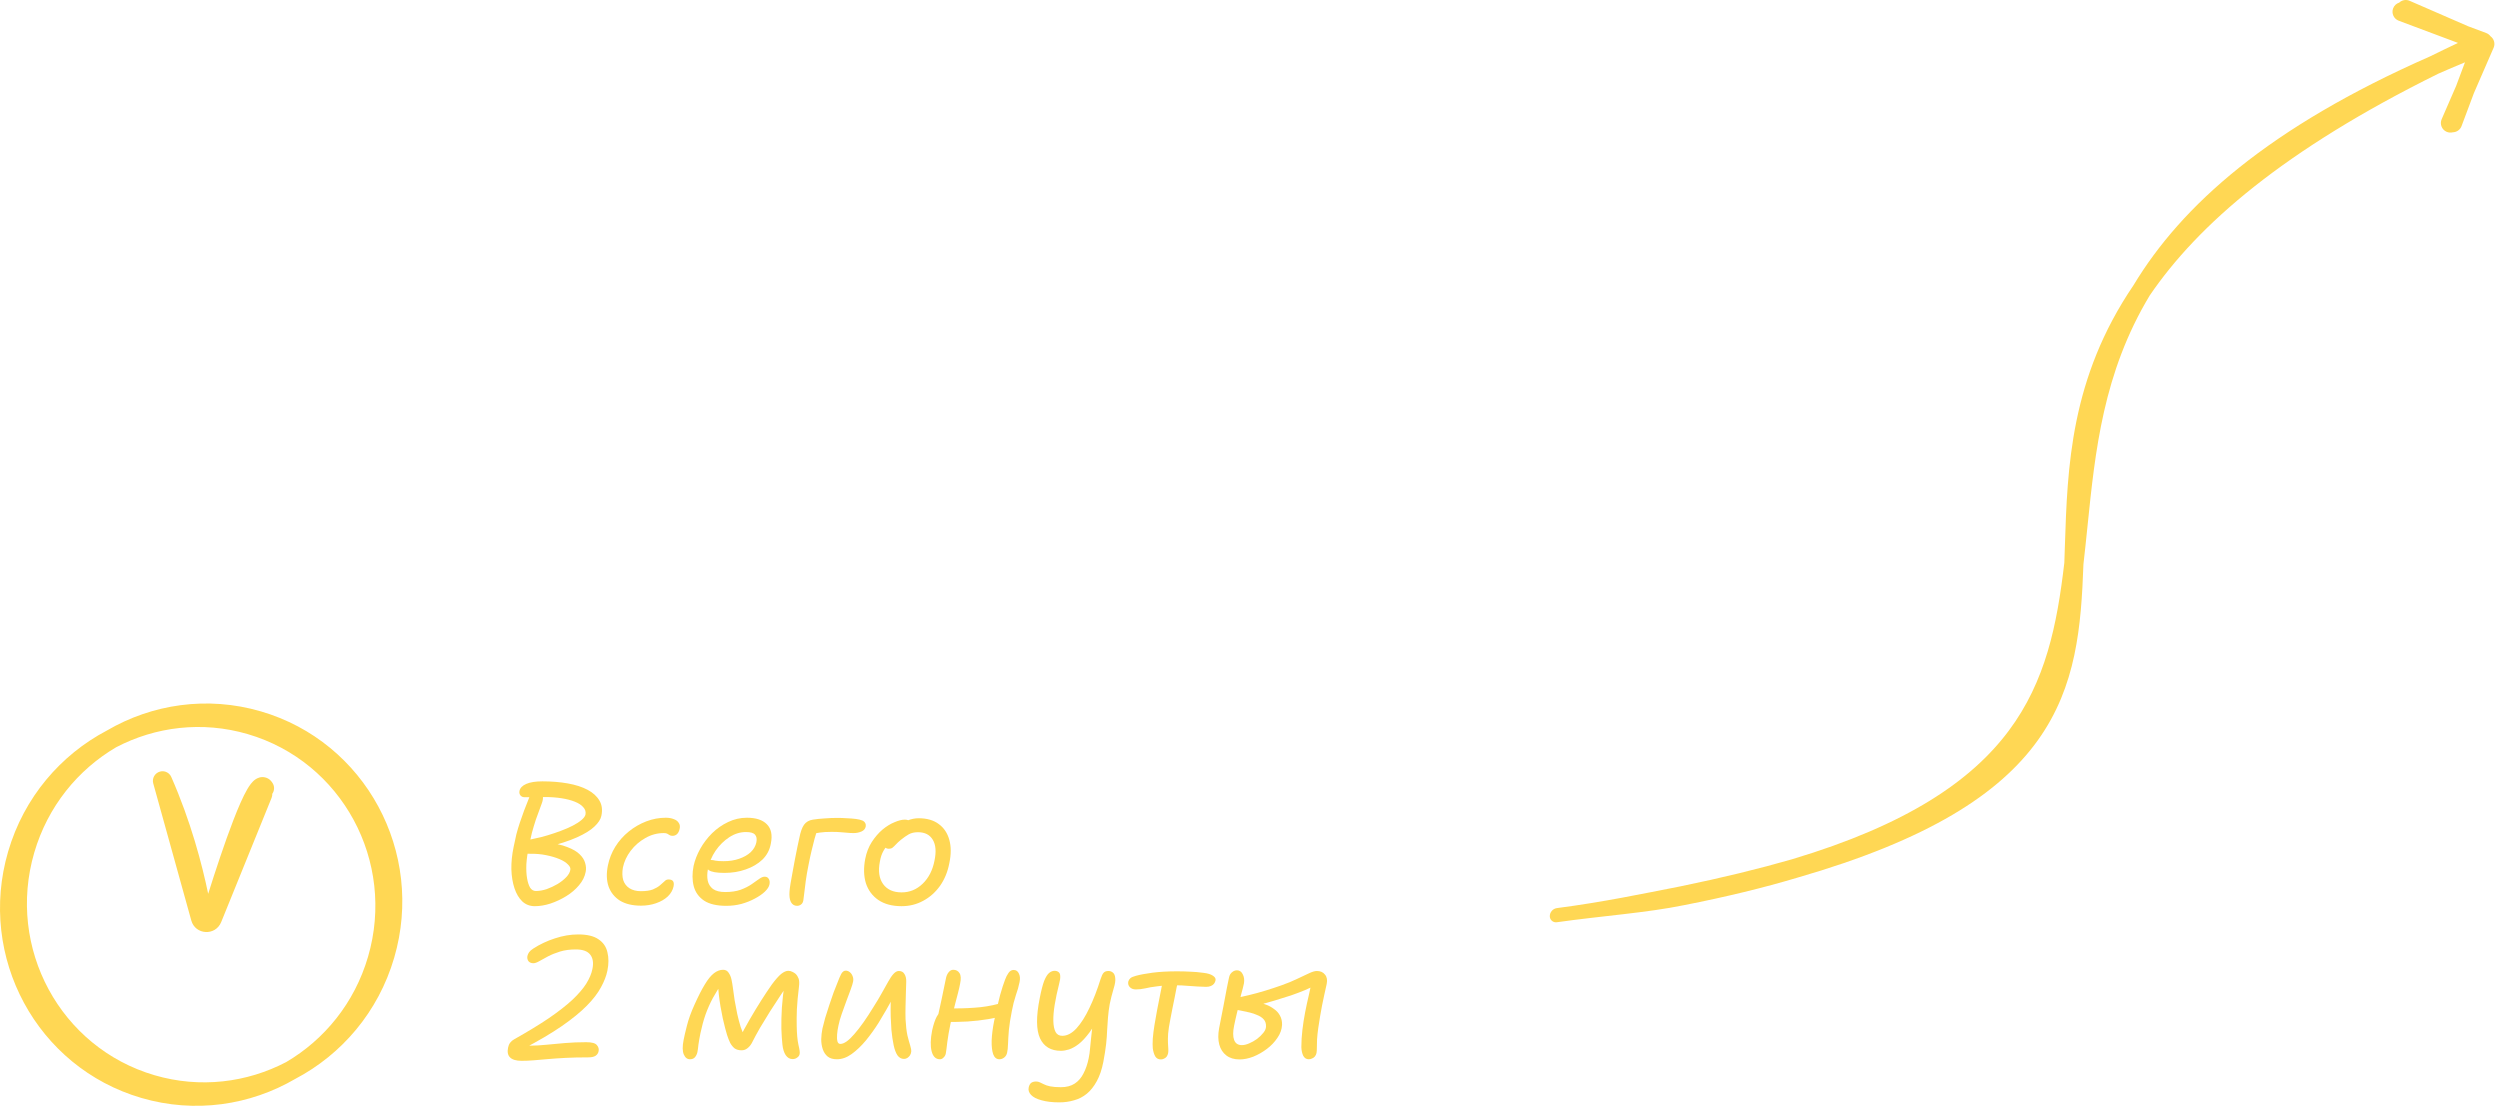 <svg width="261" height="116" viewBox="0 0 261 116" fill="none" xmlns="http://www.w3.org/2000/svg">
<path fill-rule="evenodd" clip-rule="evenodd" d="M260.004 3.781C260.376 4.051 260.524 4.551 260.333 4.989L258.275 9.721L256.986 13.163C256.839 13.556 256.471 13.802 256.075 13.812C255.867 13.865 255.64 13.852 255.428 13.76C254.921 13.54 254.689 12.951 254.91 12.444L256.42 8.971L257.344 6.505C256.391 6.899 255.463 7.295 254.558 7.693C238.426 15.667 229.465 23.453 224.424 30.857C219.572 38.923 218.739 47.07 217.928 55.008C217.794 56.313 217.661 57.614 217.511 58.907C217.275 65.381 216.782 71.648 212.767 77.261C208.745 82.885 201.322 87.684 187.647 91.628C184.148 92.675 180.227 93.633 175.829 94.496C171.884 95.305 167.293 95.61 162.528 96.283C162.144 96.337 161.799 96.04 161.799 95.653V95.653V95.653C161.799 95.23 162.109 94.871 162.527 94.808C162.564 94.803 162.599 94.797 162.63 94.793C167.32 94.184 171.557 93.296 175.435 92.536C179.775 91.645 183.641 90.702 187.084 89.709C199.133 86.103 205.818 81.497 209.698 76.311C213.577 71.127 214.76 65.23 215.516 58.755C215.536 58.188 215.555 57.615 215.573 57.037C215.84 48.781 216.14 39.495 222.739 29.778C227.779 21.425 236.856 13.298 253.712 5.881C254.656 5.414 255.623 4.948 256.615 4.481L250.427 2.163C249.91 1.97 249.648 1.393 249.841 0.876C249.953 0.577 250.193 0.363 250.476 0.274C250.758 0.007 251.183 -0.082 251.562 0.083L257.677 2.743L259.557 3.447C259.742 3.516 259.894 3.634 260.004 3.781Z" fill="#FFD754"/>
<path d="M55.835 94.605C55.319 94.605 54.881 94.437 54.521 94.101C54.173 93.765 53.903 93.309 53.711 92.733C53.519 92.157 53.411 91.497 53.387 90.753C53.375 90.009 53.453 89.235 53.621 88.431C53.717 87.951 53.813 87.507 53.909 87.099C54.017 86.691 54.137 86.289 54.269 85.893C54.401 85.497 54.551 85.071 54.719 84.615C54.899 84.147 55.109 83.613 55.349 83.013C55.433 82.797 55.535 82.653 55.655 82.581C55.775 82.497 55.931 82.455 56.123 82.455C56.267 82.455 56.393 82.521 56.501 82.653C56.609 82.773 56.669 82.941 56.681 83.157C56.705 83.373 56.663 83.619 56.555 83.895C56.315 84.531 56.111 85.089 55.943 85.569C55.787 86.049 55.649 86.511 55.529 86.955C55.421 87.399 55.313 87.879 55.205 88.395C55.073 89.055 54.989 89.661 54.953 90.213C54.929 90.765 54.953 91.257 55.025 91.689C55.097 92.109 55.205 92.439 55.349 92.679C55.505 92.907 55.703 93.021 55.943 93.021C56.303 93.021 56.681 92.955 57.077 92.823C57.473 92.679 57.845 92.505 58.193 92.301C58.553 92.085 58.859 91.845 59.111 91.581C59.363 91.317 59.507 91.059 59.543 90.807C59.579 90.627 59.495 90.441 59.291 90.249C59.099 90.045 58.805 89.859 58.409 89.691C58.013 89.523 57.545 89.385 57.005 89.277C56.477 89.169 55.901 89.121 55.277 89.133C54.941 89.145 54.677 89.091 54.485 88.971C54.305 88.851 54.245 88.641 54.305 88.341C54.353 88.149 54.485 87.999 54.701 87.891C54.917 87.771 55.283 87.657 55.799 87.549C56.243 87.465 56.699 87.351 57.167 87.207C57.647 87.063 58.109 86.907 58.553 86.739C59.009 86.571 59.423 86.391 59.795 86.199C60.167 86.007 60.473 85.809 60.713 85.605C60.953 85.401 61.091 85.209 61.127 85.029C61.175 84.741 61.097 84.489 60.893 84.273C60.701 84.045 60.407 83.853 60.011 83.697C59.627 83.541 59.165 83.421 58.625 83.337C58.085 83.253 57.509 83.211 56.897 83.211C56.465 83.211 56.045 83.217 55.637 83.229C55.241 83.229 54.947 83.229 54.755 83.229C54.587 83.229 54.449 83.169 54.341 83.049C54.233 82.917 54.197 82.761 54.233 82.581C54.293 82.269 54.527 82.023 54.935 81.843C55.343 81.663 55.907 81.573 56.627 81.573C57.587 81.573 58.469 81.645 59.273 81.789C60.089 81.933 60.779 82.155 61.343 82.455C61.907 82.755 62.321 83.133 62.585 83.589C62.849 84.033 62.915 84.561 62.783 85.173C62.711 85.533 62.471 85.905 62.063 86.289C61.667 86.673 61.055 87.051 60.227 87.423C59.399 87.795 58.319 88.143 56.987 88.467L57.023 87.963C57.923 88.047 58.655 88.203 59.219 88.431C59.795 88.647 60.227 88.899 60.515 89.187C60.815 89.475 61.007 89.781 61.091 90.105C61.187 90.417 61.205 90.723 61.145 91.023C61.049 91.527 60.815 91.995 60.443 92.427C60.083 92.859 59.639 93.237 59.111 93.561C58.583 93.885 58.031 94.143 57.455 94.335C56.891 94.515 56.351 94.605 55.835 94.605Z" fill="#FFD754"/>
<path d="M66.92 94.551C66.032 94.551 65.3 94.377 64.724 94.029C64.16 93.669 63.764 93.177 63.536 92.553C63.32 91.917 63.296 91.185 63.464 90.357C63.608 89.649 63.866 88.995 64.238 88.395C64.622 87.783 65.09 87.255 65.642 86.811C66.206 86.355 66.818 86.001 67.478 85.749C68.138 85.497 68.816 85.371 69.512 85.371C69.824 85.371 70.1 85.419 70.34 85.515C70.58 85.599 70.754 85.731 70.862 85.911C70.982 86.079 71.012 86.289 70.952 86.541C70.904 86.769 70.814 86.949 70.682 87.081C70.55 87.201 70.394 87.261 70.214 87.261C70.082 87.261 69.98 87.237 69.908 87.189C69.836 87.141 69.758 87.093 69.674 87.045C69.602 86.997 69.476 86.973 69.296 86.973C68.612 86.973 67.97 87.147 67.37 87.495C66.77 87.831 66.26 88.275 65.84 88.827C65.432 89.367 65.162 89.949 65.03 90.573C64.946 91.077 64.958 91.515 65.066 91.887C65.186 92.247 65.402 92.529 65.714 92.733C66.038 92.937 66.434 93.039 66.902 93.039C67.43 93.039 67.85 92.979 68.162 92.859C68.474 92.727 68.72 92.583 68.9 92.427C69.092 92.271 69.248 92.133 69.368 92.013C69.488 91.881 69.626 91.815 69.782 91.815C70.01 91.815 70.166 91.869 70.25 91.977C70.346 92.085 70.37 92.271 70.322 92.535C70.238 92.931 70.034 93.285 69.71 93.597C69.386 93.897 68.978 94.131 68.486 94.299C68.006 94.467 67.484 94.551 66.92 94.551Z" fill="#FFD754"/>
<path d="M75.832 94.569C74.836 94.569 74.062 94.389 73.51 94.029C72.958 93.657 72.598 93.159 72.43 92.535C72.262 91.899 72.256 91.185 72.412 90.393C72.544 89.805 72.772 89.217 73.096 88.629C73.432 88.029 73.846 87.483 74.338 86.991C74.842 86.499 75.4 86.109 76.012 85.821C76.636 85.521 77.29 85.371 77.974 85.371C78.922 85.371 79.618 85.599 80.062 86.055C80.518 86.511 80.656 87.183 80.476 88.071C80.356 88.731 80.062 89.289 79.594 89.745C79.126 90.189 78.544 90.531 77.848 90.771C77.164 91.011 76.426 91.131 75.634 91.131C74.818 91.131 74.272 91.035 73.996 90.843C73.732 90.651 73.624 90.435 73.672 90.195C73.696 90.051 73.75 89.949 73.834 89.889C73.918 89.817 74.05 89.781 74.23 89.781C74.362 89.781 74.518 89.805 74.698 89.853C74.89 89.889 75.172 89.907 75.544 89.907C76.144 89.907 76.684 89.823 77.164 89.655C77.656 89.487 78.058 89.259 78.37 88.971C78.682 88.671 78.88 88.329 78.964 87.945C79.036 87.585 78.988 87.315 78.82 87.135C78.664 86.955 78.352 86.865 77.884 86.865C77.272 86.865 76.69 87.045 76.138 87.405C75.586 87.765 75.106 88.239 74.698 88.827C74.302 89.415 74.038 90.057 73.906 90.753C73.822 91.185 73.816 91.581 73.888 91.941C73.96 92.289 74.14 92.577 74.428 92.805C74.728 93.021 75.154 93.129 75.706 93.129C76.33 93.129 76.864 93.051 77.308 92.895C77.764 92.727 78.148 92.535 78.46 92.319C78.772 92.103 79.036 91.917 79.252 91.761C79.468 91.605 79.66 91.527 79.828 91.527C80.032 91.527 80.176 91.605 80.26 91.761C80.356 91.905 80.38 92.097 80.332 92.337C80.284 92.577 80.122 92.829 79.846 93.093C79.582 93.345 79.234 93.585 78.802 93.813C78.382 94.041 77.914 94.227 77.398 94.371C76.894 94.503 76.372 94.569 75.832 94.569Z" fill="#FFD754"/>
<path d="M83.218 94.569C82.93 94.569 82.714 94.437 82.57 94.173C82.438 93.909 82.39 93.543 82.426 93.075C82.438 92.871 82.474 92.589 82.534 92.229C82.594 91.869 82.666 91.467 82.75 91.023C82.834 90.567 82.918 90.111 83.002 89.655C83.098 89.199 83.182 88.779 83.254 88.395C83.338 88.011 83.404 87.705 83.452 87.477C83.572 86.853 83.734 86.397 83.938 86.109C84.154 85.809 84.466 85.629 84.874 85.569C85.258 85.509 85.666 85.467 86.098 85.443C86.542 85.407 86.98 85.389 87.412 85.389C87.736 85.389 88.066 85.401 88.402 85.425C88.738 85.437 89.05 85.461 89.338 85.497C89.626 85.533 89.854 85.587 90.022 85.659C90.166 85.719 90.268 85.809 90.328 85.929C90.388 86.037 90.406 86.157 90.382 86.289C90.334 86.529 90.184 86.703 89.932 86.811C89.68 86.919 89.41 86.973 89.122 86.973C88.87 86.973 88.642 86.961 88.438 86.937C88.234 86.913 88.012 86.895 87.772 86.883C87.532 86.859 87.214 86.847 86.818 86.847C86.338 86.847 85.93 86.871 85.594 86.919C85.258 86.967 84.88 87.039 84.46 87.135L85.342 86.559C85.246 86.871 85.144 87.213 85.036 87.585C84.94 87.945 84.838 88.353 84.73 88.809C84.622 89.253 84.514 89.757 84.406 90.321C84.286 90.909 84.19 91.467 84.118 91.995C84.046 92.511 83.992 92.949 83.956 93.309C83.92 93.669 83.89 93.903 83.866 94.011C83.83 94.203 83.752 94.341 83.632 94.425C83.512 94.521 83.374 94.569 83.218 94.569Z" fill="#FFD754"/>
<path d="M94.126 94.605C93.142 94.605 92.332 94.389 91.696 93.957C91.072 93.525 90.64 92.943 90.4 92.211C90.172 91.467 90.148 90.621 90.328 89.673C90.46 89.001 90.688 88.413 91.012 87.909C91.348 87.393 91.72 86.961 92.128 86.613C92.548 86.265 92.968 86.007 93.388 85.839C93.808 85.659 94.168 85.569 94.468 85.569C94.6 85.569 94.708 85.587 94.792 85.623C94.888 85.659 94.96 85.719 95.008 85.803C95.068 85.875 95.086 85.977 95.062 86.109C95.002 86.349 94.906 86.571 94.774 86.775C94.642 86.967 94.396 87.141 94.036 87.297C93.604 87.501 93.238 87.729 92.938 87.981C92.65 88.221 92.416 88.503 92.236 88.827C92.056 89.139 91.93 89.517 91.858 89.961C91.666 90.933 91.78 91.713 92.2 92.301C92.62 92.877 93.262 93.165 94.126 93.165C94.966 93.165 95.698 92.865 96.322 92.265C96.958 91.653 97.372 90.843 97.564 89.835C97.756 88.911 97.696 88.191 97.384 87.675C97.072 87.147 96.556 86.883 95.836 86.883C95.464 86.883 95.146 86.955 94.882 87.099C94.63 87.243 94.354 87.435 94.054 87.675C93.838 87.855 93.664 88.017 93.532 88.161C93.4 88.305 93.28 88.419 93.172 88.503C93.076 88.575 92.95 88.611 92.794 88.611C92.626 88.611 92.494 88.557 92.398 88.449C92.314 88.329 92.296 88.143 92.344 87.891C92.392 87.615 92.53 87.333 92.758 87.045C92.998 86.757 93.286 86.493 93.622 86.253C93.97 86.001 94.342 85.803 94.738 85.659C95.134 85.503 95.524 85.425 95.908 85.425C96.772 85.425 97.474 85.629 98.014 86.037C98.554 86.433 98.92 86.985 99.112 87.693C99.304 88.389 99.304 89.193 99.112 90.105C98.944 91.005 98.62 91.797 98.14 92.481C97.66 93.153 97.072 93.675 96.376 94.047C95.692 94.419 94.942 94.605 94.126 94.605Z" fill="#FFD754"/>
<path d="M54.449 110.749C53.885 110.749 53.483 110.629 53.243 110.389C53.015 110.161 52.949 109.819 53.045 109.363C53.081 109.171 53.153 109.003 53.261 108.859C53.369 108.715 53.501 108.601 53.657 108.517C55.085 107.713 56.297 106.975 57.293 106.303C58.289 105.619 59.105 104.983 59.741 104.395C60.377 103.795 60.863 103.231 61.199 102.703C61.535 102.163 61.751 101.653 61.847 101.173C61.979 100.537 61.907 100.039 61.631 99.679C61.355 99.307 60.851 99.121 60.119 99.121C59.507 99.121 58.961 99.193 58.481 99.337C58.013 99.481 57.593 99.649 57.221 99.841C56.861 100.033 56.555 100.201 56.303 100.345C56.051 100.489 55.847 100.561 55.691 100.561C55.463 100.561 55.289 100.489 55.169 100.345C55.061 100.189 55.025 100.009 55.061 99.805C55.097 99.661 55.157 99.529 55.241 99.409C55.325 99.289 55.469 99.163 55.673 99.031C56.357 98.587 57.107 98.233 57.923 97.969C58.751 97.693 59.567 97.555 60.371 97.555C61.295 97.555 61.997 97.723 62.477 98.059C62.969 98.383 63.281 98.833 63.413 99.409C63.557 99.985 63.557 100.627 63.413 101.335C63.305 101.875 63.083 102.451 62.747 103.063C62.423 103.675 61.931 104.317 61.271 104.989C60.611 105.661 59.735 106.375 58.643 107.131C57.563 107.875 56.219 108.667 54.611 109.507L54.395 108.967C54.551 109.051 54.713 109.105 54.881 109.129C55.061 109.153 55.247 109.165 55.439 109.165C55.883 109.165 56.405 109.135 57.005 109.075C57.605 109.015 58.259 108.955 58.967 108.895C59.687 108.835 60.431 108.805 61.199 108.805C61.787 108.805 62.159 108.907 62.315 109.111C62.483 109.303 62.543 109.513 62.495 109.741C62.459 109.945 62.351 110.107 62.171 110.227C62.003 110.335 61.751 110.389 61.415 110.389C60.515 110.389 59.723 110.407 59.039 110.443C58.355 110.479 57.743 110.521 57.203 110.569C56.663 110.617 56.171 110.659 55.727 110.695C55.283 110.731 54.857 110.749 54.449 110.749Z" fill="#FFD754"/>
<path d="M72.035 110.587C71.747 110.587 71.531 110.419 71.387 110.083C71.243 109.747 71.237 109.243 71.369 108.571C71.429 108.247 71.543 107.755 71.711 107.095C71.879 106.423 72.137 105.703 72.485 104.935C72.893 104.023 73.259 103.303 73.583 102.775C73.907 102.235 74.225 101.845 74.537 101.605C74.849 101.365 75.167 101.245 75.491 101.245C75.743 101.245 75.935 101.347 76.067 101.551C76.211 101.755 76.313 102.001 76.373 102.289C76.433 102.577 76.481 102.865 76.517 103.153C76.565 103.537 76.625 103.963 76.697 104.431C76.781 104.899 76.871 105.373 76.967 105.853C77.075 106.333 77.195 106.789 77.327 107.221C77.471 107.653 77.633 108.019 77.813 108.319L77.165 108.463C77.513 107.779 77.885 107.095 78.281 106.411C78.677 105.727 79.073 105.073 79.469 104.449C79.865 103.825 80.237 103.267 80.585 102.775C80.969 102.259 81.293 101.893 81.557 101.677C81.833 101.461 82.079 101.353 82.295 101.353C82.451 101.353 82.595 101.389 82.727 101.461C82.859 101.521 82.973 101.593 83.069 101.677C83.201 101.809 83.303 101.971 83.375 102.163C83.447 102.355 83.459 102.643 83.411 103.027C83.303 103.891 83.231 104.671 83.195 105.367C83.171 106.051 83.165 106.627 83.177 107.095C83.189 107.923 83.249 108.583 83.357 109.075C83.477 109.567 83.519 109.885 83.483 110.029C83.459 110.185 83.375 110.311 83.231 110.407C83.099 110.515 82.937 110.569 82.745 110.569C82.457 110.569 82.217 110.431 82.025 110.155C81.845 109.879 81.731 109.507 81.683 109.039C81.635 108.607 81.599 108.061 81.575 107.401C81.563 106.741 81.581 106.003 81.629 105.187C81.689 104.359 81.785 103.507 81.917 102.631L82.439 102.505C82.151 102.925 81.827 103.405 81.467 103.945C81.119 104.473 80.759 105.025 80.387 105.601C80.027 106.177 79.679 106.747 79.343 107.311C79.019 107.875 78.731 108.409 78.479 108.913C78.347 109.141 78.191 109.321 78.011 109.453C77.843 109.585 77.645 109.651 77.417 109.651C77.129 109.651 76.889 109.585 76.697 109.453C76.517 109.309 76.361 109.117 76.229 108.877C76.109 108.625 76.001 108.349 75.905 108.049C75.857 107.881 75.791 107.647 75.707 107.347C75.623 107.035 75.539 106.687 75.455 106.303C75.371 105.919 75.293 105.511 75.221 105.079C75.149 104.647 75.089 104.221 75.041 103.801C74.993 103.369 74.969 102.967 74.969 102.595L75.509 102.451C75.101 103.039 74.741 103.615 74.429 104.179C74.129 104.743 73.871 105.325 73.655 105.925C73.451 106.513 73.277 107.149 73.133 107.833C73.037 108.301 72.965 108.709 72.917 109.057C72.881 109.405 72.845 109.669 72.809 109.849C72.761 110.053 72.677 110.227 72.557 110.371C72.437 110.515 72.263 110.587 72.035 110.587Z" fill="#FFD754"/>
<path d="M87.374 110.587C86.966 110.587 86.642 110.491 86.402 110.299C86.174 110.107 86.006 109.855 85.898 109.543C85.79 109.219 85.736 108.871 85.736 108.499C85.748 108.115 85.79 107.743 85.862 107.383C85.934 107.071 86.03 106.699 86.15 106.267C86.282 105.835 86.426 105.385 86.582 104.917C86.738 104.449 86.888 104.011 87.032 103.603C87.188 103.195 87.314 102.877 87.41 102.649C87.566 102.229 87.704 101.905 87.824 101.677C87.956 101.449 88.112 101.335 88.292 101.335C88.448 101.335 88.592 101.389 88.724 101.497C88.856 101.605 88.952 101.743 89.012 101.911C89.084 102.079 89.102 102.265 89.066 102.469C89.03 102.661 88.946 102.937 88.814 103.297C88.682 103.657 88.532 104.059 88.364 104.503C88.196 104.947 88.034 105.397 87.878 105.853C87.722 106.297 87.608 106.699 87.536 107.059C87.464 107.383 87.416 107.695 87.392 107.995C87.368 108.283 87.38 108.523 87.428 108.715C87.476 108.895 87.578 108.985 87.734 108.985C88.118 108.985 88.604 108.643 89.192 107.959C89.792 107.275 90.458 106.333 91.19 105.133C91.526 104.605 91.82 104.113 92.072 103.657C92.324 103.201 92.546 102.805 92.738 102.469C92.93 102.121 93.116 101.851 93.296 101.659C93.476 101.467 93.656 101.371 93.836 101.371C94.112 101.371 94.31 101.479 94.43 101.695C94.562 101.899 94.622 102.175 94.61 102.523C94.61 102.835 94.598 103.219 94.574 103.675C94.562 104.131 94.55 104.599 94.538 105.079C94.526 105.547 94.526 105.985 94.538 106.393C94.574 107.089 94.64 107.659 94.736 108.103C94.844 108.535 94.94 108.883 95.024 109.147C95.108 109.411 95.144 109.627 95.132 109.795C95.12 109.927 95.078 110.053 95.006 110.173C94.934 110.281 94.844 110.371 94.736 110.443C94.628 110.515 94.508 110.551 94.376 110.551C94.1 110.551 93.872 110.425 93.692 110.173C93.524 109.921 93.392 109.567 93.296 109.111C93.2 108.655 93.122 108.121 93.062 107.509C93.038 107.077 93.014 106.615 92.99 106.123C92.978 105.631 92.978 105.139 92.99 104.647C93.014 104.155 93.038 103.699 93.062 103.279L93.584 103.459C93.44 103.735 93.284 104.029 93.116 104.341C92.96 104.653 92.768 105.007 92.54 105.403C92.324 105.787 92.054 106.243 91.73 106.771C91.322 107.419 90.878 108.037 90.398 108.625C89.918 109.201 89.42 109.675 88.904 110.047C88.4 110.407 87.89 110.587 87.374 110.587Z" fill="#FFD754"/>
<path d="M98.128 110.587C97.696 110.587 97.408 110.311 97.264 109.759C97.12 109.207 97.138 108.475 97.318 107.563C97.462 106.927 97.624 106.447 97.804 106.123C97.996 105.787 98.212 105.559 98.452 105.439C98.584 105.367 98.77 105.325 99.01 105.313C99.25 105.289 99.502 105.277 99.766 105.277C100.642 105.277 101.506 105.235 102.358 105.151C103.222 105.055 104.068 104.875 104.896 104.611L105.22 105.853C104.596 106.093 103.924 106.273 103.204 106.393C102.484 106.513 101.752 106.597 101.008 106.645C100.276 106.681 99.562 106.699 98.866 106.699L97.822 106.537C97.978 105.829 98.14 105.085 98.308 104.305C98.476 103.525 98.62 102.829 98.74 102.217C98.788 101.929 98.884 101.695 99.028 101.515C99.172 101.335 99.334 101.245 99.514 101.245C99.814 101.245 100.036 101.365 100.18 101.605C100.324 101.833 100.342 102.199 100.234 102.703C100.186 102.967 100.114 103.285 100.018 103.657C99.922 104.029 99.82 104.419 99.712 104.827C99.616 105.235 99.52 105.625 99.424 105.997C99.34 106.357 99.274 106.657 99.226 106.897C99.082 107.593 98.974 108.217 98.902 108.769C98.842 109.309 98.788 109.717 98.74 109.993C98.704 110.161 98.626 110.299 98.506 110.407C98.398 110.527 98.272 110.587 98.128 110.587ZM104.338 110.587C104.038 110.587 103.822 110.413 103.69 110.065C103.57 109.717 103.516 109.243 103.528 108.643C103.552 108.031 103.636 107.359 103.78 106.627C104.02 105.475 104.23 104.563 104.41 103.891C104.602 103.207 104.776 102.667 104.932 102.271C105.028 102.007 105.148 101.773 105.292 101.569C105.436 101.365 105.61 101.263 105.814 101.263C106.078 101.263 106.264 101.389 106.372 101.641C106.492 101.881 106.516 102.175 106.444 102.523C106.36 102.955 106.228 103.423 106.048 103.927C105.88 104.431 105.742 104.977 105.634 105.565C105.49 106.285 105.388 106.939 105.328 107.527C105.28 108.103 105.25 108.589 105.238 108.985C105.226 109.381 105.196 109.675 105.148 109.867C105.112 110.083 105.016 110.257 104.86 110.389C104.704 110.521 104.53 110.587 104.338 110.587Z" fill="#FFD754"/>
<path d="M110.599 115.087C109.867 115.087 109.249 115.015 108.745 114.871C108.241 114.739 107.875 114.553 107.647 114.313C107.419 114.073 107.335 113.815 107.395 113.539C107.431 113.347 107.509 113.191 107.629 113.071C107.761 112.963 107.941 112.909 108.169 112.909C108.313 112.909 108.445 112.939 108.565 112.999C108.685 113.059 108.823 113.125 108.979 113.197C109.135 113.281 109.351 113.353 109.627 113.413C109.915 113.473 110.293 113.503 110.761 113.503C111.337 113.503 111.817 113.377 112.201 113.125C112.585 112.873 112.891 112.519 113.119 112.063C113.359 111.607 113.539 111.079 113.659 110.479C113.731 110.131 113.779 109.789 113.803 109.453C113.839 109.117 113.875 108.757 113.911 108.373C113.947 107.989 113.995 107.545 114.055 107.041C114.115 106.525 114.211 105.919 114.343 105.223L114.901 105.745C114.517 106.573 114.133 107.251 113.749 107.779C113.365 108.295 112.993 108.697 112.633 108.985C112.273 109.261 111.931 109.453 111.607 109.561C111.295 109.657 111.013 109.705 110.761 109.705C109.717 109.705 108.991 109.273 108.583 108.409C108.175 107.533 108.163 106.135 108.547 104.215C108.703 103.411 108.859 102.805 109.015 102.397C109.183 101.989 109.357 101.713 109.537 101.569C109.717 101.425 109.903 101.353 110.095 101.353C110.275 101.353 110.419 101.401 110.527 101.497C110.635 101.581 110.689 101.725 110.689 101.929C110.701 102.133 110.659 102.409 110.563 102.757C110.371 103.513 110.221 104.221 110.113 104.881C110.005 105.529 109.957 106.099 109.969 106.591C109.981 107.083 110.059 107.467 110.203 107.743C110.347 108.007 110.581 108.139 110.905 108.139C111.409 108.139 111.901 107.881 112.381 107.365C112.861 106.837 113.311 106.129 113.731 105.241C114.163 104.341 114.553 103.333 114.901 102.217C115.009 101.881 115.117 101.659 115.225 101.551C115.333 101.431 115.501 101.371 115.729 101.371C115.897 101.371 116.047 101.425 116.179 101.533C116.323 101.641 116.407 101.833 116.431 102.109C116.467 102.373 116.413 102.733 116.269 103.189C116.089 103.801 115.951 104.347 115.855 104.827C115.771 105.307 115.711 105.769 115.675 106.213C115.639 106.645 115.609 107.089 115.585 107.545C115.573 107.989 115.537 108.481 115.477 109.021C115.417 109.549 115.321 110.161 115.189 110.857C115.033 111.661 114.805 112.333 114.505 112.873C114.205 113.425 113.857 113.863 113.461 114.187C113.065 114.511 112.621 114.739 112.129 114.871C111.649 115.015 111.139 115.087 110.599 115.087Z" fill="#FFD754"/>
<path d="M118.587 103.297C118.311 103.297 118.095 103.213 117.939 103.045C117.795 102.877 117.747 102.685 117.795 102.469C117.831 102.337 117.903 102.223 118.011 102.127C118.119 102.031 118.311 101.947 118.587 101.875C119.019 101.755 119.595 101.647 120.315 101.551C121.047 101.455 121.899 101.407 122.871 101.407C123.375 101.407 123.837 101.419 124.257 101.443C124.689 101.455 125.163 101.497 125.679 101.569C126.087 101.617 126.399 101.713 126.615 101.857C126.843 102.001 126.939 102.163 126.903 102.343C126.879 102.475 126.825 102.595 126.741 102.703C126.669 102.799 126.561 102.877 126.417 102.937C126.285 102.997 126.117 103.027 125.913 103.027C125.661 103.027 125.367 103.015 125.031 102.991C124.695 102.967 124.335 102.943 123.951 102.919C123.579 102.883 123.195 102.865 122.799 102.865C121.971 102.865 121.305 102.901 120.801 102.973C120.297 103.033 119.877 103.105 119.541 103.189C119.205 103.261 118.887 103.297 118.587 103.297ZM121.197 110.605C120.933 110.605 120.735 110.497 120.603 110.281C120.483 110.065 120.399 109.789 120.351 109.453C120.327 109.201 120.327 108.859 120.351 108.427C120.387 107.983 120.447 107.503 120.531 106.987C120.615 106.459 120.705 105.949 120.801 105.457C120.933 104.797 121.047 104.215 121.143 103.711C121.251 103.195 121.335 102.769 121.395 102.433L123.015 102.325C122.967 102.529 122.907 102.787 122.835 103.099C122.775 103.399 122.709 103.741 122.637 104.125C122.565 104.497 122.487 104.881 122.403 105.277C122.331 105.661 122.259 106.033 122.187 106.393C122.067 106.993 121.989 107.497 121.953 107.905C121.929 108.301 121.923 108.625 121.935 108.877C121.947 109.129 121.959 109.339 121.971 109.507C121.983 109.663 121.977 109.807 121.953 109.939C121.929 110.071 121.881 110.191 121.809 110.299C121.737 110.395 121.647 110.467 121.539 110.515C121.431 110.575 121.317 110.605 121.197 110.605Z" fill="#FFD754"/>
<path d="M129.418 110.605C128.854 110.605 128.392 110.467 128.032 110.191C127.672 109.915 127.426 109.537 127.294 109.057C127.162 108.565 127.156 107.995 127.276 107.347C127.432 106.543 127.582 105.775 127.726 105.043C127.87 104.299 127.99 103.663 128.086 103.135C128.194 102.607 128.266 102.259 128.302 102.091C128.326 101.947 128.374 101.815 128.446 101.695C128.53 101.575 128.632 101.479 128.752 101.407C128.872 101.335 128.998 101.299 129.13 101.299C129.406 101.299 129.61 101.437 129.742 101.713C129.886 101.989 129.928 102.307 129.868 102.667C129.796 103.003 129.694 103.405 129.562 103.873C129.442 104.341 129.346 104.785 129.274 105.205C129.238 105.349 129.19 105.541 129.13 105.781C129.082 106.009 129.028 106.243 128.968 106.483C128.92 106.711 128.878 106.909 128.842 107.077C128.71 107.713 128.71 108.211 128.842 108.571C128.974 108.931 129.244 109.111 129.652 109.111C129.88 109.111 130.132 109.051 130.408 108.931C130.696 108.811 130.972 108.655 131.236 108.463C131.5 108.259 131.722 108.043 131.902 107.815C132.082 107.587 132.172 107.371 132.172 107.167C132.184 106.855 132.1 106.603 131.92 106.411C131.752 106.219 131.506 106.063 131.182 105.943C131.002 105.859 130.768 105.781 130.48 105.709C130.192 105.637 129.886 105.571 129.562 105.511C129.238 105.439 128.926 105.391 128.626 105.367L128.932 104.197C129.364 104.125 129.85 104.023 130.39 103.891C130.942 103.759 131.512 103.603 132.1 103.423C132.688 103.243 133.252 103.057 133.792 102.865C134.404 102.649 134.944 102.427 135.412 102.199C135.892 101.971 136.3 101.779 136.636 101.623C136.984 101.455 137.266 101.371 137.482 101.371C137.854 101.371 138.136 101.497 138.328 101.749C138.532 101.989 138.592 102.313 138.508 102.721C138.424 103.105 138.34 103.483 138.256 103.855C138.184 104.215 138.106 104.587 138.022 104.971C137.962 105.283 137.896 105.649 137.824 106.069C137.752 106.477 137.686 106.897 137.626 107.329C137.566 107.761 137.524 108.157 137.5 108.517C137.5 108.757 137.494 109.021 137.482 109.309C137.482 109.585 137.47 109.789 137.446 109.921C137.422 110.053 137.368 110.173 137.284 110.281C137.212 110.377 137.116 110.449 136.996 110.497C136.888 110.557 136.768 110.587 136.636 110.587C136.384 110.587 136.192 110.467 136.06 110.227C135.94 109.975 135.874 109.675 135.862 109.327C135.862 108.727 135.898 108.127 135.97 107.527C136.042 106.915 136.138 106.297 136.258 105.673C136.318 105.409 136.378 105.115 136.438 104.791C136.51 104.467 136.582 104.149 136.654 103.837C136.726 103.525 136.786 103.249 136.834 103.009C136.894 102.757 136.936 102.577 136.96 102.469L137.32 102.847C137.044 103.003 136.684 103.177 136.24 103.369C135.808 103.549 135.316 103.735 134.764 103.927C134.212 104.107 133.636 104.287 133.036 104.467C132.436 104.647 131.83 104.815 131.218 104.971C130.618 105.115 130.042 105.229 129.49 105.313L129.67 104.665C129.766 104.653 129.91 104.641 130.102 104.629C130.306 104.605 130.54 104.593 130.804 104.593C130.948 104.593 131.146 104.617 131.398 104.665C131.662 104.713 131.932 104.791 132.208 104.899C132.496 105.007 132.766 105.157 133.018 105.349C133.282 105.529 133.486 105.757 133.63 106.033C133.786 106.309 133.858 106.633 133.846 107.005C133.822 107.473 133.66 107.923 133.36 108.355C133.072 108.787 132.706 109.171 132.262 109.507C131.818 109.843 131.344 110.113 130.84 110.317C130.336 110.509 129.862 110.605 129.418 110.605Z" fill="#FFD754"/>
<path fill-rule="evenodd" clip-rule="evenodd" d="M12.123 78.015C8.134 80.358 4.987 84.188 3.578 89.008C0.666 98.976 6.301 109.38 16.143 112.256C20.903 113.647 25.781 113.023 29.879 110.88C33.867 108.537 37.015 104.707 38.423 99.887C41.335 89.919 35.7 79.514 25.858 76.639C21.098 75.248 16.22 75.872 12.123 78.015ZM11.162 76.266C15.867 73.516 21.625 72.628 27.241 74.269C38.151 77.457 44.371 88.975 41.154 99.987C39.498 105.656 35.661 110.093 30.84 112.629C26.134 115.379 20.377 116.267 14.761 114.626C3.85 111.438 -2.369 99.92 0.848 88.908C2.504 83.239 6.34 78.802 11.162 76.266ZM28.426 82.872C28.433 83.013 28.41 83.157 28.353 83.297L23.093 96.263C22.497 97.735 20.392 97.617 19.971 96.099L15.999 81.79C15.851 81.259 16.163 80.706 16.696 80.556C16.897 80.499 17.101 80.507 17.284 80.569C17.541 80.654 17.763 80.844 17.88 81.111C19.922 85.753 21.091 90.217 21.734 93.314C22.477 90.954 23.453 87.985 24.36 85.637C24.867 84.324 25.374 83.149 25.824 82.382C26.027 82.037 26.305 81.616 26.665 81.369C26.861 81.234 27.23 81.051 27.685 81.162C28.139 81.272 28.382 81.604 28.497 81.82C28.681 82.166 28.64 82.572 28.426 82.872Z" fill="#FFD754"/>
</svg>
